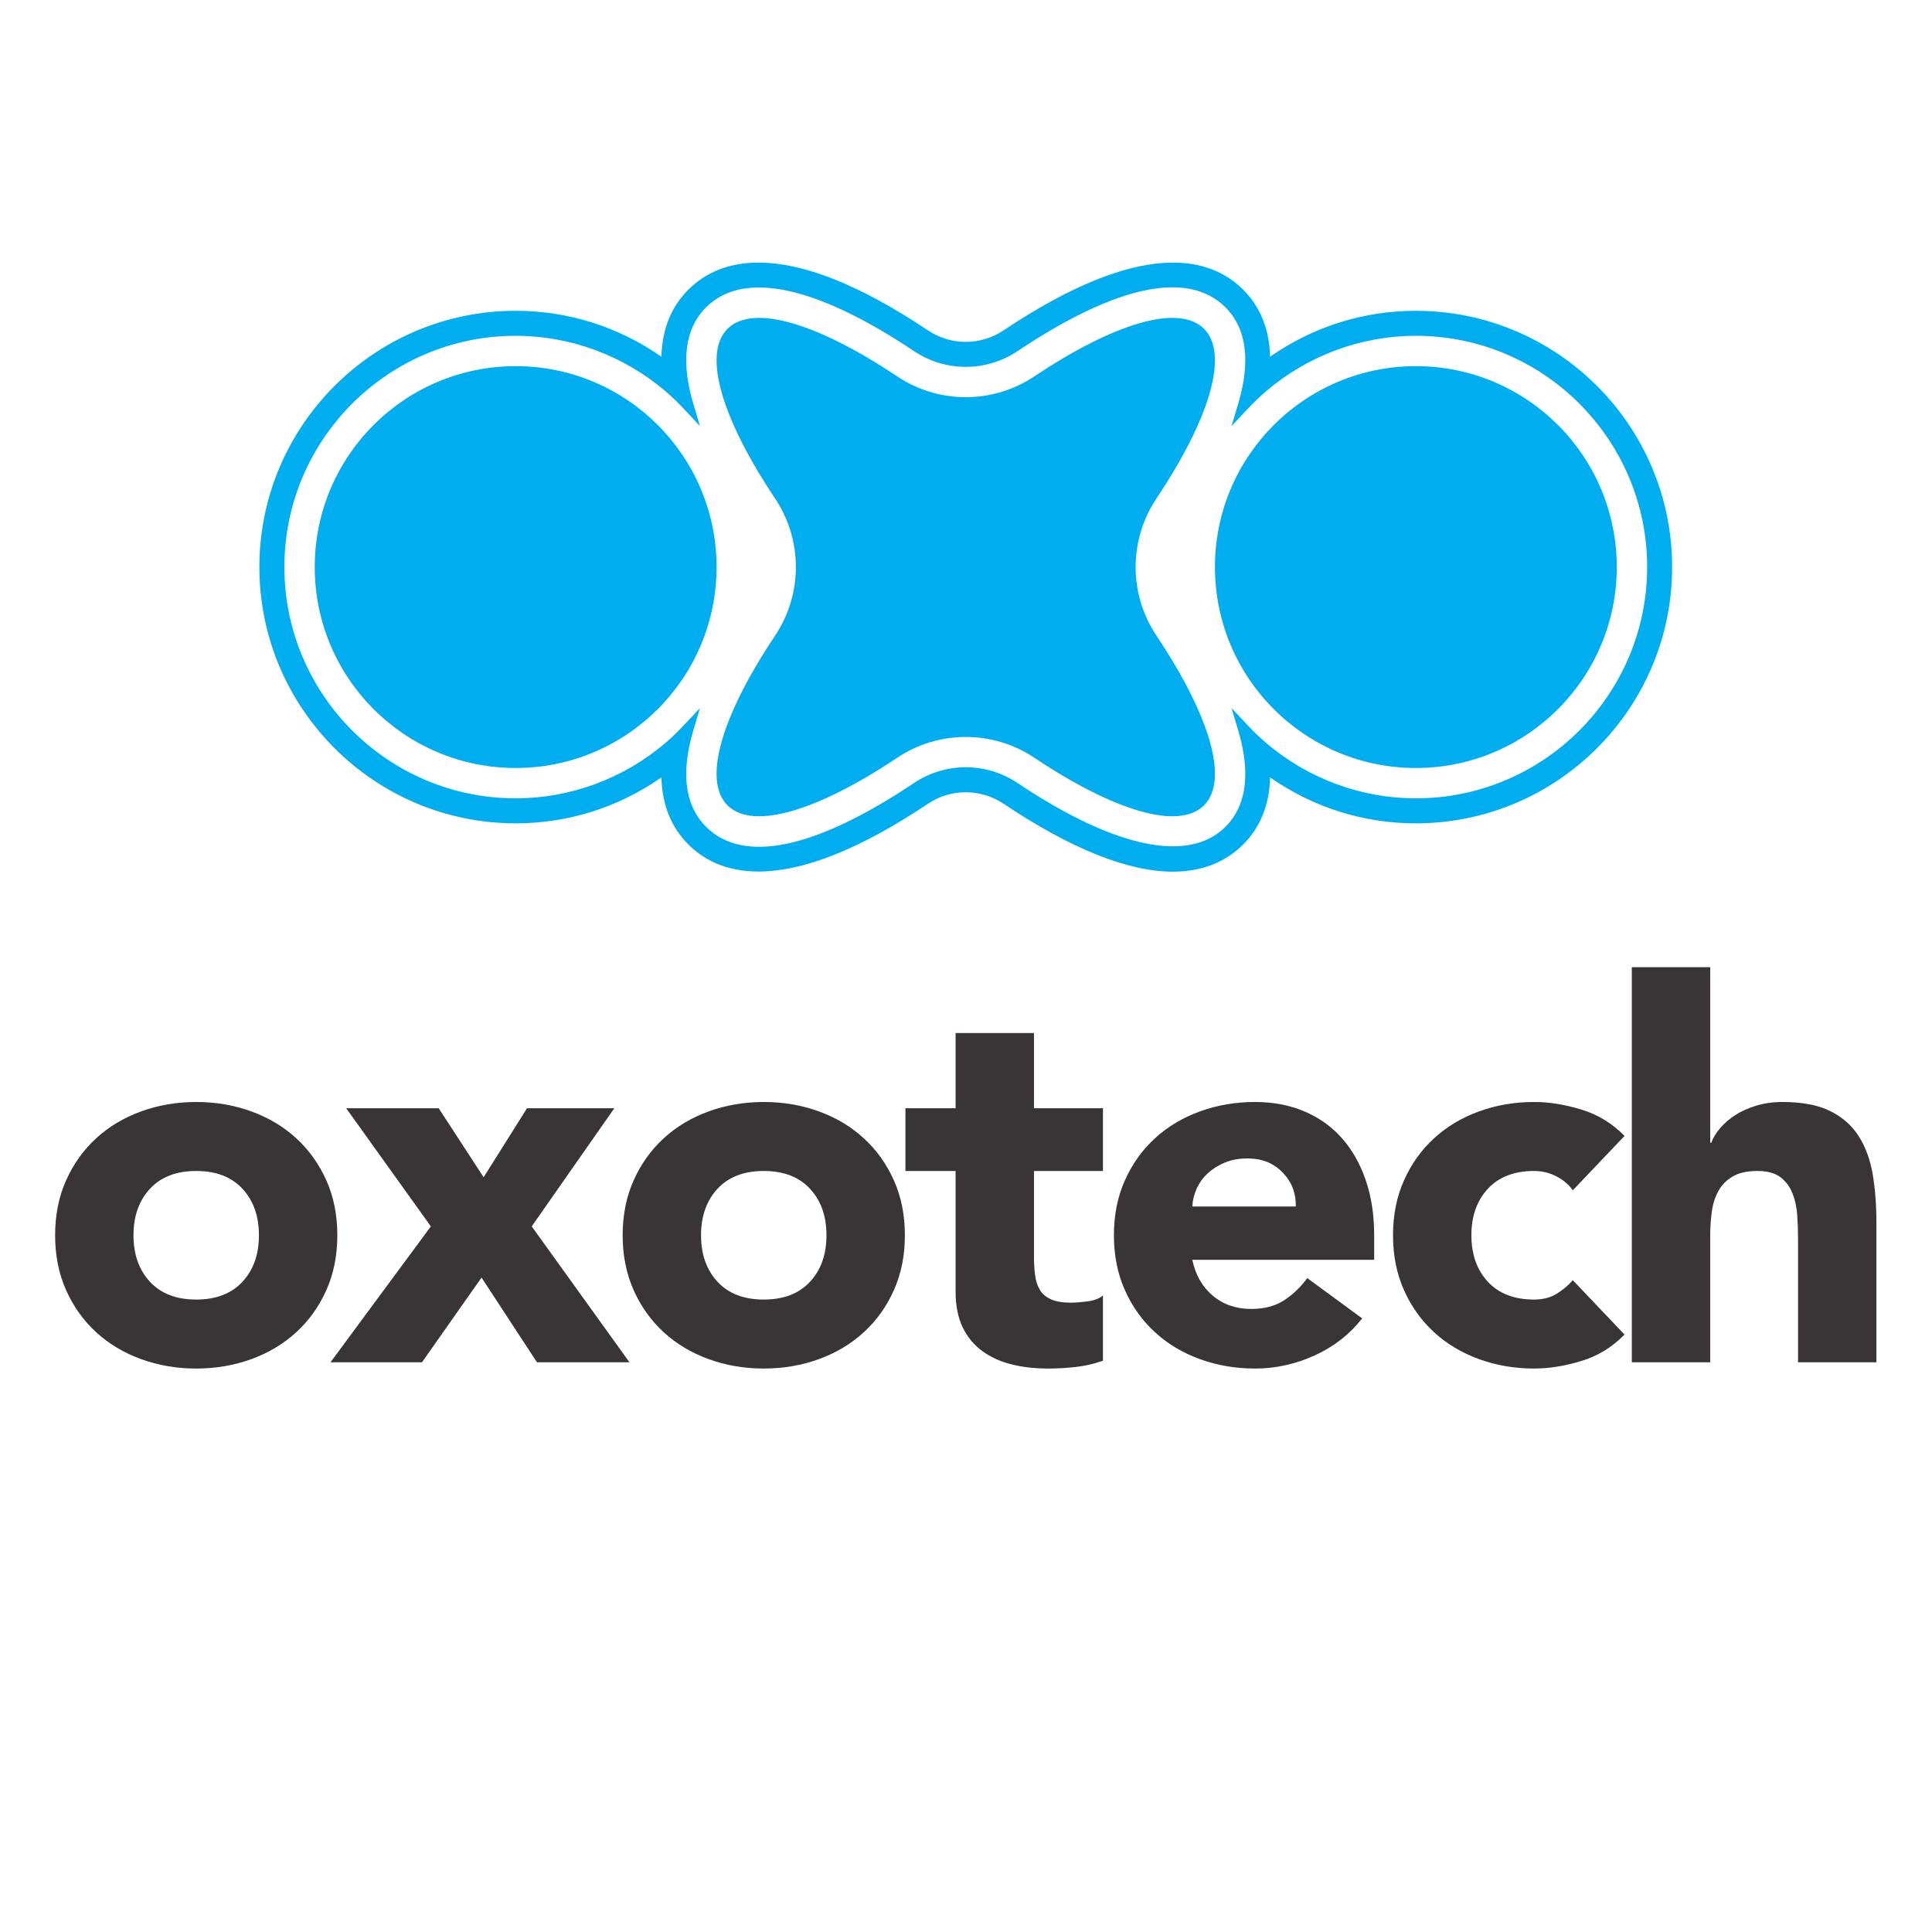 <?xml version="1.0" encoding="UTF-8" standalone="no"?>
<svg
   xmlns:dc="http://purl.org/dc/elements/1.1/"
   xmlns:cc="http://creativecommons.org/ns#"
   xmlns:rdf="http://www.w3.org/1999/02/22-rdf-syntax-ns#"
   xmlns:svg="http://www.w3.org/2000/svg"
   xmlns="http://www.w3.org/2000/svg"
   viewBox="0 0 755.907 755.907"
   height="755.907"
   width="755.907"
   xml:space="preserve"
   id="svg2"
   version="1.1"><defs
     id="defs6"><clipPath
       id="clipPath18"
       clipPathUnits="userSpaceOnUse"><path
         id="path16"
         d="M 0,566.93 H 566.93 V 0 H 0 Z" /></clipPath></defs><g
     transform="matrix(1.333,0,0,-1.333,0,755.907)"
     id="g10"><g
       id="g12"><g
         clip-path="url(#clipPath18)"
         id="g14"><g
           transform="translate(39.182,204.502)"
           id="g20"><path
             id="path22"
             style="fill:#393536;fill-opacity:1;fill-rule:nonzero;stroke:none"
             d="m 0,0 c 0,-5.631 1.615,-10.173 4.833,-13.65 3.219,-3.477 7.751,-5.221 13.574,-5.221 5.835,0 10.356,1.744 13.575,5.221 3.229,3.477 4.833,8.019 4.833,13.65 0,5.619 -1.604,10.172 -4.833,13.649 -3.219,3.477 -7.74,5.221 -13.575,5.221 C 12.584,18.87 8.052,17.126 4.833,13.649 1.615,10.172 0,5.619 0,0 m -23.004,0 c 0,5.931 1.076,11.303 3.218,16.104 2.153,4.811 5.081,8.923 8.817,12.346 3.735,3.435 8.137,6.061 13.197,7.902 5.06,1.84 10.453,2.766 16.179,2.766 5.727,0 11.12,-0.926 16.191,-2.766 5.059,-1.841 9.451,-4.467 13.186,-7.902 3.736,-3.423 6.674,-7.535 8.827,-12.346 C 58.753,11.303 59.83,5.931 59.83,0 c 0,-5.932 -1.077,-11.304 -3.219,-16.104 -2.153,-4.812 -5.091,-8.924 -8.827,-12.347 -3.735,-3.435 -8.127,-6.061 -13.186,-7.902 -5.071,-1.84 -10.464,-2.766 -16.191,-2.766 -5.726,0 -11.119,0.926 -16.179,2.766 -5.06,1.841 -9.462,4.467 -13.197,7.902 -3.736,3.423 -6.664,7.535 -8.817,12.347 -2.142,4.8 -3.218,10.172 -3.218,16.104" /></g><g
           transform="translate(126.462,207.107)"
           id="g24"><path
             id="path26"
             style="fill:#393536;fill-opacity:1;fill-rule:nonzero;stroke:none"
             d="M 0,0 -24.845,34.673 H 2.303 L 15.49,14.425 28.225,34.673 h 25.62 L 29.603,0 58.291,-39.883 H 31.142 L 14.876,-15.027 -2.605,-39.883 h -26.848 z" /></g><g
           transform="translate(205.765,204.502)"
           id="g28"><path
             id="path30"
             style="fill:#393536;fill-opacity:1;fill-rule:nonzero;stroke:none"
             d="m 0,0 c 0,-5.631 1.615,-10.173 4.833,-13.65 3.219,-3.477 7.751,-5.221 13.575,-5.221 5.834,0 10.356,1.744 13.574,5.221 3.229,3.477 4.833,8.019 4.833,13.65 0,5.619 -1.604,10.172 -4.833,13.649 -3.218,3.477 -7.74,5.221 -13.574,5.221 C 12.584,18.87 8.052,17.126 4.833,13.649 1.615,10.172 0,5.619 0,0 m -23.004,0 c 0,5.931 1.076,11.303 3.219,16.104 2.153,4.811 5.08,8.923 8.816,12.346 3.735,3.435 8.138,6.061 13.198,7.902 5.059,1.84 10.452,2.766 16.179,2.766 5.727,0 11.12,-0.926 16.19,-2.766 5.059,-1.841 9.451,-4.467 13.187,-7.902 3.735,-3.423 6.674,-7.535 8.827,-12.346 C 58.754,11.303 59.831,5.931 59.831,0 c 0,-5.932 -1.077,-11.304 -3.219,-16.104 -2.153,-4.812 -5.092,-8.924 -8.827,-12.347 -3.736,-3.435 -8.128,-6.061 -13.187,-7.902 -5.07,-1.84 -10.463,-2.766 -16.19,-2.766 -5.727,0 -11.12,0.926 -16.179,2.766 -5.06,1.841 -9.463,4.467 -13.198,7.902 -3.736,3.423 -6.663,7.535 -8.816,12.347 -2.143,4.8 -3.219,10.172 -3.219,16.104" /></g><g
           transform="translate(323.735,223.372)"
           id="g32"><path
             id="path34"
             style="fill:#393536;fill-opacity:1;fill-rule:nonzero;stroke:none"
             d="m 0,0 h -20.248 v -24.855 c 0,-2.046 0.097,-3.909 0.312,-5.598 0.194,-1.691 0.657,-3.144 1.378,-4.371 0.71,-1.227 1.809,-2.174 3.294,-2.842 1.486,-0.667 3.455,-0.99 5.91,-0.99 1.227,0 2.831,0.129 4.833,0.377 1.992,0.258 3.499,0.85 4.521,1.765 v -19.172 c -2.562,-0.925 -5.21,-1.54 -7.977,-1.84 -2.755,-0.313 -5.467,-0.463 -8.127,-0.463 -3.885,0 -7.47,0.409 -10.743,1.226 -3.272,0.819 -6.135,2.121 -8.59,3.919 -2.455,1.787 -4.371,4.113 -5.749,6.976 -1.377,2.863 -2.066,6.34 -2.066,10.43 V 0 h -14.727 v 18.407 h 14.727 v 22.09 h 23.004 V 18.407 H 0 Z" /></g><g
           transform="translate(380.337,212.942)"
           id="g36"><path
             id="path38"
             style="fill:#393536;fill-opacity:1;fill-rule:nonzero;stroke:none"
             d="m 0,0 c 0.097,3.886 -1.185,7.212 -3.844,9.968 -2.658,2.766 -6.082,4.144 -10.269,4.144 -2.562,0 -4.812,-0.409 -6.749,-1.227 -1.949,-0.819 -3.607,-1.873 -4.995,-3.144 -1.378,-1.28 -2.455,-2.765 -3.219,-4.456 C -29.84,3.605 -30.281,1.841 -30.378,0 Z m 19.473,-32.833 c -3.681,-4.704 -8.331,-8.332 -13.951,-10.883 -5.63,-2.562 -11.464,-3.843 -17.493,-3.843 -5.726,0 -11.12,0.926 -16.179,2.767 -5.07,1.841 -9.462,4.467 -13.198,7.901 -3.735,3.423 -6.673,7.536 -8.816,12.347 -2.152,4.801 -3.219,10.173 -3.219,16.105 0,5.93 1.067,11.302 3.219,16.103 2.143,4.812 5.081,8.924 8.816,12.347 3.736,3.434 8.128,6.06 13.198,7.901 5.059,1.841 10.453,2.767 16.179,2.767 5.318,0 10.152,-0.926 14.5,-2.767 4.338,-1.841 8.02,-4.467 11.045,-7.901 3.014,-3.423 5.339,-7.535 6.976,-12.347 1.636,-4.801 2.454,-10.173 2.454,-16.103 v -7.213 h -53.382 c 0.926,-4.392 2.917,-7.902 5.984,-10.506 3.069,-2.606 6.847,-3.908 11.347,-3.908 3.789,0 6.986,0.839 9.591,2.53 2.605,1.689 4.877,3.853 6.825,6.523 z" /></g><g
           transform="translate(461.643,217.7)"
           id="g40"><path
             id="path42"
             style="fill:#393536;fill-opacity:1;fill-rule:nonzero;stroke:none"
             d="m 0,0 c -1.131,1.625 -2.713,2.981 -4.758,4.058 -2.046,1.077 -4.252,1.615 -6.598,1.615 -5.825,0 -10.357,-1.744 -13.576,-5.221 -3.217,-3.477 -4.833,-8.03 -4.833,-13.649 0,-5.631 1.616,-10.173 4.833,-13.651 3.219,-3.476 7.751,-5.22 13.576,-5.22 2.55,0 4.757,0.559 6.598,1.69 1.841,1.119 3.423,2.454 4.758,3.993 l 15.178,-15.953 c -3.574,-3.682 -7.793,-6.275 -12.649,-7.751 -4.865,-1.485 -9.494,-2.227 -13.885,-2.227 -5.728,0 -11.121,0.925 -16.18,2.766 -5.07,1.841 -9.462,4.467 -13.197,7.902 -3.736,3.422 -6.675,7.535 -8.817,12.346 -2.153,4.801 -3.219,10.173 -3.219,16.105 0,5.93 1.066,11.302 3.219,16.103 2.142,4.812 5.081,8.924 8.817,12.347 3.735,3.434 8.127,6.06 13.197,7.901 5.059,1.841 10.452,2.767 16.18,2.767 4.391,0 9.02,-0.742 13.885,-2.228 4.856,-1.486 9.075,-4.058 12.649,-7.74 z" /></g><g
           transform="translate(501.978,283.192)"
           id="g44"><path
             id="path46"
             style="fill:#393536;fill-opacity:1;fill-rule:nonzero;stroke:none"
             d="m 0,0 v -51.541 h 0.302 c 0.516,1.432 1.388,2.863 2.616,4.295 1.227,1.432 2.701,2.713 4.445,3.843 1.734,1.12 3.779,2.034 6.136,2.756 2.347,0.71 4.909,1.076 7.665,1.076 5.834,0 10.538,-0.894 14.112,-2.691 3.585,-1.787 6.373,-4.263 8.365,-7.438 1.991,-3.165 3.347,-6.901 4.069,-11.196 0.71,-4.295 1.065,-8.946 1.065,-13.961 v -41.111 H 25.771 v 36.514 c 0,2.141 -0.076,4.37 -0.237,6.674 -0.15,2.293 -0.613,4.414 -1.378,6.362 -0.764,1.938 -1.937,3.53 -3.53,4.758 -1.583,1.227 -3.855,1.841 -6.825,1.841 -2.96,0 -5.362,-0.538 -7.202,-1.616 -1.84,-1.076 -3.251,-2.507 -4.22,-4.294 C 1.399,-67.517 0.765,-69.54 0.463,-71.79 0.151,-74.04 0,-76.387 0,-78.841 v -37.127 H -23.015 V 0 Z" /></g><g
           transform="translate(415.578,332.748)"
           id="g48"><path
             id="path50"
             style="fill:#00adef;fill-opacity:1;fill-rule:nonzero;stroke:none"
             d="m 0,0 c -16.116,0 -31.773,5.814 -44.09,16.378 -1.822,1.56 -3.603,3.276 -5.441,5.241 l -4.573,4.889 1.916,-6.412 c 0.752,-2.526 1.318,-4.987 1.669,-7.313 1.385,-9.085 -0.42,-16.198 -5.359,-21.136 -10.817,-10.801 -32.485,-6.24 -61.024,12.837 -9.233,6.186 -21.177,6.191 -30.418,0.004 -28.96,-19.367 -50.063,-23.81 -61.029,-12.837 -4.938,4.934 -6.743,12.047 -5.359,21.132 0.352,2.326 0.917,4.787 1.67,7.313 l 1.916,6.412 -4.573,-4.889 c -1.838,-1.965 -3.619,-3.681 -5.442,-5.241 C -232.453,5.814 -248.11,0 -264.226,0 c -37.432,0 -67.882,30.451 -67.882,67.883 0,37.428 30.45,67.878 67.882,67.878 16.116,0 31.773,-5.814 44.085,-16.374 1.823,-1.555 3.603,-3.271 5.438,-5.237 l 4.574,-4.888 -1.917,6.412 c -0.749,2.51 -1.31,4.971 -1.666,7.308 -1.38,9.082 0.425,16.194 5.363,21.132 10.957,10.941 32.286,6.375 61.025,-12.836 9.233,-6.179 21.173,-6.179 30.422,-0.004 28.968,19.367 50.067,23.809 61.024,12.836 4.939,-4.934 6.744,-12.046 5.359,-21.131 -0.351,-2.331 -0.917,-4.787 -1.669,-7.31 l -1.921,-6.416 4.578,4.893 c 1.838,1.966 3.619,3.682 5.441,5.241 12.313,10.56 27.97,16.374 44.09,16.374 37.432,0 67.883,-30.45 67.883,-67.878 C 67.883,30.451 37.432,0 0,0 m 0,143.099 c -15.396,0 -30.119,-4.652 -42.788,-13.479 -0.192,8.008 -2.841,14.617 -7.902,19.678 -9.581,9.589 -29.554,15.305 -70.294,-11.923 -6.764,-4.529 -15.502,-4.529 -22.258,0 -40.732,27.236 -60.701,21.512 -70.294,11.931 -5.061,-5.065 -7.714,-11.678 -7.907,-19.686 -12.664,8.827 -27.388,13.479 -42.783,13.479 -41.477,0 -75.22,-33.743 -75.22,-75.216 0,-41.477 33.743,-75.22 75.22,-75.22 15.395,0 30.123,4.651 42.788,13.483 0.192,-8.017 2.841,-14.629 7.902,-19.682 9.589,-9.602 29.566,-15.309 70.298,11.927 6.756,4.528 15.49,4.525 22.254,-0.004 19.755,-13.209 36.465,-19.908 49.666,-19.908 8.389,0 15.33,2.687 20.628,7.977 5.061,5.065 7.714,11.677 7.902,19.69 C -30.119,-2.686 -15.396,-7.337 0,-7.337 c 41.477,0 75.22,33.743 75.22,75.22 0,41.473 -33.743,75.216 -75.22,75.216" /></g><g
           transform="translate(353.398,470.561)"
           id="g52"><path
             id="path54"
             style="fill:#00adef;fill-opacity:1;fill-rule:nonzero;stroke:none"
             d="m 0,0 c -7.505,7.505 -26.787,1.422 -49.772,-13.949 -12.205,-8.161 -28.12,-8.161 -40.323,0 -22.986,15.371 -42.268,21.454 -49.773,13.949 -7.505,-7.504 -1.422,-26.787 13.949,-49.772 8.161,-12.204 8.161,-28.119 0,-40.323 -15.371,-22.985 -21.454,-42.267 -13.949,-49.772 7.505,-7.505 26.787,-1.422 49.773,13.949 12.203,8.161 28.118,8.161 40.323,0 22.985,-15.371 42.267,-21.454 49.772,-13.949 7.505,7.505 1.422,26.787 -13.949,49.772 -8.161,12.204 -8.161,28.119 0,40.323 C 1.422,-26.787 7.505,-7.504 0,0" /></g><g
           transform="translate(474.549,400.627)"
           id="g56"><path
             id="path58"
             style="fill:#00adef;fill-opacity:1;fill-rule:nonzero;stroke:none"
             d="m 0,0 c 0,-32.569 -26.403,-58.972 -58.973,-58.972 -32.569,0 -58.971,26.403 -58.971,58.972 0,32.57 26.402,58.973 58.971,58.973 C -26.403,58.973 0,32.57 0,0" /></g><g
           transform="translate(210.325,400.627)"
           id="g60"><path
             id="path62"
             style="fill:#00adef;fill-opacity:1;fill-rule:nonzero;stroke:none"
             d="m 0,0 c 0,-32.569 -26.403,-58.972 -58.972,-58.972 -32.57,0 -58.972,26.403 -58.972,58.972 0,32.57 26.402,58.973 58.972,58.973 C -26.403,58.973 0,32.57 0,0" /></g></g></g></g></svg>